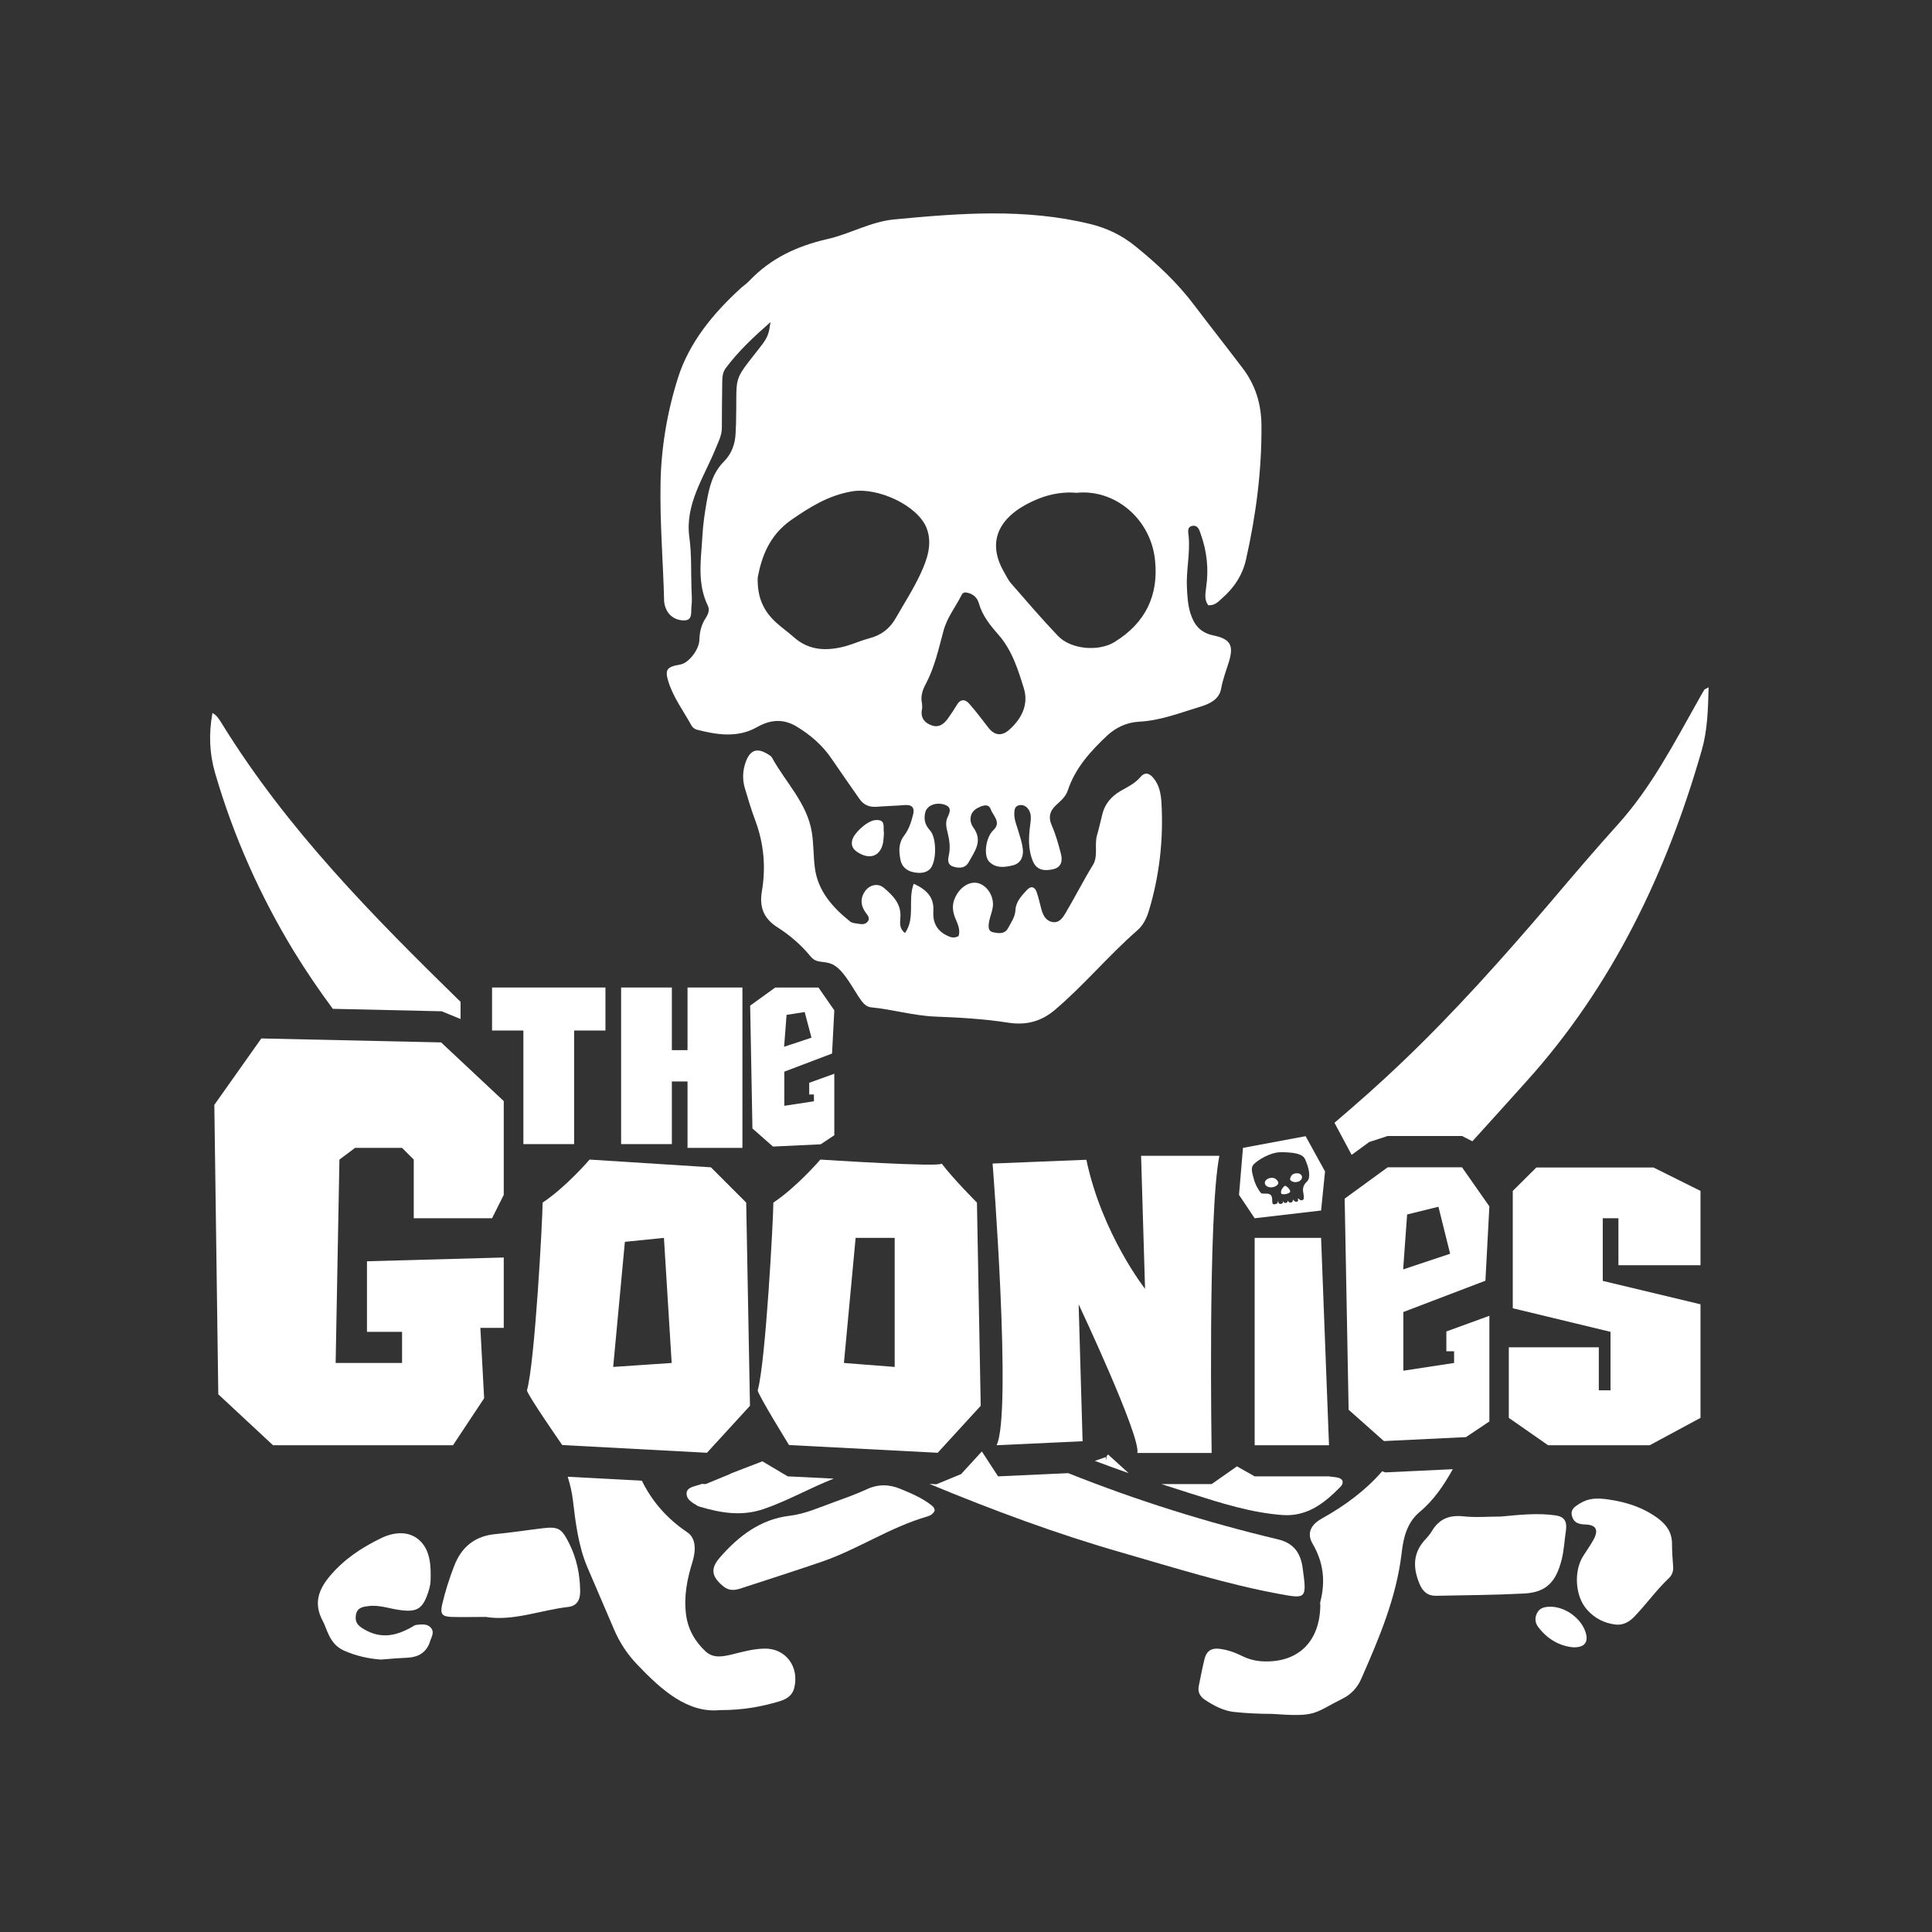 <?xml version="1.0" encoding="utf-8"?>
<!-- Generator: Adobe Illustrator 21.0.0, SVG Export Plug-In . SVG Version: 6.00 Build 0)  -->
<svg version="1.1" xmlns="http://www.w3.org/2000/svg" xmlns:xlink="http://www.w3.org/1999/xlink" x="0px" y="0px"
	 viewBox="0 0 1024 1024" style="enable-background:new 0 0 1024 1024;" xml:space="preserve">
<rect x="0" y="0" width="1024" height="1024" fill="#333333" stroke="none"/>
<style type="text/css">
	.st0{fill:#FFFFFF;}
</style>
<g id="CTF-BR_x7B_TheZakMan_x7D_">
</g>
<g id="Texto">
	<g>
		<polygon class="st0" points="138.5,550.4 233.8,552.5 267,583.6 267,633.3 260.8,645.7 219.3,645.7 219.3,614.6 213.1,608.4 
			188.2,608.4 179.9,614.6 177.9,722.4 213.1,722.4 213.1,705.9 194.5,705.9 194.5,668.5 267,666.5 267,703.8 254.6,703.8 
			256.6,741.1 240.1,766 144.7,766 115.7,739 113.6,585.6 		"/>
	</g>
	<g>
		<polygon class="st0" points="260.8,523.4 320.9,523.4 320.9,546.2 304.3,546.2 304.3,606.4 277.4,606.4 277.4,546.2 260.8,546.2 
					"/>
	</g>
	<g>
		<polygon class="st0" points="329.2,523.4 329.2,606.4 356.1,606.4 356.1,573.2 364.4,573.2 364.4,608.4 393.5,608.4 393.5,523.4 
			364.4,523.4 364.4,556.6 356.1,556.6 356.1,523.4 		"/>
	</g>
	<g>
		<path class="st0" d="M395.5,637.4l-18.7-18.7l-64.3-4.1c0,0-12.4,14.5-24.9,22.8c0,8.3-4.1,85-8.3,99.5c0,2.1,18.7,29,18.7,29
			l76.7,4.1l22.8-24.9L395.5,637.4z M325,724.5l6.2-66.3l20.7-2.1l4.1,66.3L325,724.5z"/>
	</g>
	<g>
		<path class="st0" d="M517.8,637.4c0,0-12.4-12.4-18.7-20.7c0,2.1-64.3-2.1-64.3-2.1s-12.4,14.5-24.9,22.8c0,8.3-4.1,85-8.3,99.5
			c0,2.1,16.6,29,16.6,29l78.8,4.1l22.8-24.9L517.8,637.4z M447.3,722.4l6.2-66.3h20.7v68.4L447.3,722.4z"/>
	</g>
	<g>
		<path class="st0" d="M526.1,616.7c0,0,10.4,132.7,2.1,149.3l45.6-2.1l-2.1-72.6c0,0,33.2,70.5,31.1,78.8h39.4
			c0,0-2.1-126.4,4.1-157.5h-41.5l2.1,70.5c0,0-22.8-29-31.1-68.4L526.1,616.7z"/>
	</g>
	<g>
		<polygon class="st0" points="665,656.1 665,766 704.4,766 700.2,656.1 		"/>
	</g>
	<g>
		<path class="st0" d="M766.6,716.2h4.1v6.2l-26.9,4.1v-31.1l43.5-16.6l2.1-39.4l-14.5-20.7h-39.4l-22.8,16.6l2.1,111.9l18.7,16.6
			l43.5-2.1l12.4-8.3v-56l-22.8,8.3V716.2z M745.8,643.7l16.6-4.1l6.2,24.9l-24.9,8.3L745.8,643.7z"/>
	</g>
	<g>
		<path class="st0" d="M429,580.1h2.4v3.6l-15.7,2.4v-18.1l25.3-9.6l1.2-22.9l-8.4-12.1h-22.9l-13.3,9.6l1.2,65.1l10.9,9.6l25.3-1.2
			l7.2-4.8v-32.6l-13.3,4.8V580.1z M416.9,537.9l9.6-1.5l3.6,13.6l-14.5,4.8L416.9,537.9z"/>
	</g>
	<g>
		<polygon class="st0" points="801.8,631.2 801.8,693.4 853.6,705.9 853.6,736.9 847.4,736.9 847.4,714.1 799.7,714.1 799.7,751.5 
			820.5,766 874.4,766 901.3,751.5 901.3,691.3 849.5,678.9 849.5,645.7 857.8,645.7 857.8,670.6 901.3,670.6 901.3,631.2 
			876.4,618.8 814.3,618.8 		"/>
	</g>
	<g>
		<g>
			<path class="st0" d="M681.2,628.5c-0.1,0-0.3,0-0.4,0.1c-0.5,0.5-2.1,1.9-1.8,3.8c0.2,1.3,5.4,0.3,4.8-1.2
				C683.1,629.4,681.7,628.7,681.2,628.5z"/>
		</g>
		<g>
			<path class="st0" d="M686.7,621.9c-1.7,0.2-2.5,1.3-2.9,2.7c-0.4,1.2,1.7,2.2,3.4,1.9c1.7-0.2,3-1.4,2.9-2.7
				C690,622.5,688.5,621.6,686.7,621.9z"/>
		</g>
		<g>
			<path class="st0" d="M673.6,624.3c-2,0.2-3.4,1.6-3.2,2.9c0.2,1.4,1.9,2.3,3.8,2.1c2-0.2,3.9-1.7,3.2-2.9
				C676.9,625.3,675.6,624,673.6,624.3z"/>
		</g>
		<g>
			<path class="st0" d="M692,602.2l-33.2,6.2l-2.1,24.9l8.3,12.4l35.2-4.1l2.1-20.7L692,602.2z M693.5,625.1
				c-0.6,1.5-2.2,1.8-2.8,4.5c-0.5,1.9,1.2,5.8-0.2,6.4c-1.4,0.7-2.2-0.9-2.5-0.8c-0.4,0.1,0.6,1.4-0.6,1.7
				c-1.2,0.4-2.1-1.2-2.1-1.2s0.1,1.5-1.1,1.7c-1.2,0.1-1.7-1.1-1.7-1.1s0.1,1.2-1.1,1.3c-1.2,0.1-1.1-1-1.3-0.9
				c-0.2,0.1,0.3,1.1-1.2,1.4s-1.3-1.5-1.6-1.5c-0.3,0,0.7,1.3-1.7,1.7c-2.4,0.4-0.3-3.5-2.3-5.1c-1.4-1.1-4.3-0.1-5-0.9
				c-1.1-1.2-3-4.4-3.8-7.6c-0.7-2.7-1.9-5.7,0.1-7.7c2.1-2.1,8.6-6.3,14.3-6.3c11.5,0,12.4,2.6,13.2,4.6
				C693,617.4,694.7,622.2,693.5,625.1z"/>
		</g>
	</g>
</g>
<g id="Espada">
	<g>
		<g>
			<path class="st0" d="M587.3,770.9l-0.8,0.9c-0.2,1.4-0.1,2.3-0.1,2.4c-0.1-0.5-0.2-1.1-0.4-1.9l-5.7,2c5.9,2.2,11.9,4.4,17.9,6.5
				L587.3,770.9z"/>
		</g>
		<g>
			<path class="st0" d="M679.8,803c13,0.9,22.1-6.2,30.7-15c0.8-0.8,1.4-1.9,1-3.3c-1.2-1.7-3-1.6-4.8-1.9c-0.8-0.1-1.7-0.2-2.5-0.3
				H665l-9.4-5.3l-13.4,9.4h-26.6c5.3,1.7,10.6,3.4,15.9,5.1C647.3,796.7,663.2,801.8,679.8,803z"/>
		</g>
		<g>
			<path class="st0" d="M690.4,830.8c-1.2-8.3-5.2-13-13-14.9c-37.8-9-74.9-20.6-111.2-35.1l-37.2,1.7l-8.6-13.2l-11,12l-13.1,5.4
				l-3.7-0.2C526.1,800.4,560,813,594.9,823c27.5,7.9,54.9,16.6,83,21.8C692.5,847.5,692.7,847.5,690.4,830.8z"/>
		</g>
		<g>
			<path class="st0" d="M156,504.6c6.4,10.4,13.2,20.4,20.4,30.1l57.7,1.3l10,4.1v-9.1c-46.2-45.2-91.7-91.1-126.4-147.3
				c-1.3-2.1-2.6-4.5-5.1-5.8c-2,11-1.6,21.5,1.4,31.8C123.8,443.4,138,475.1,156,504.6z"/>
		</g>
	</g>
	<g>
		<path class="st0" d="M752.4,801.4c7.5-6.2,12.9-14.2,17.6-22.7l-35.8,1.7l-1.6-0.6c-9.1,10.4-19.9,18.3-31.9,25
			c-6,3.3-8.2,7.9-5,13.4c5.8,9.9,6.9,19.9,4.1,30.8c-0.2,0.6,0,1.4,0,2c-0.3,18.6-11.1,29.7-28.8,29.6c-4.5,0-8.7-0.9-12.7-2.9
			c-3.8-1.9-7.8-3.3-12-3.8c-4-0.5-6.7,1-7.8,5.1c-1.2,4.8-2.1,9.6-3.1,14.5c-0.7,3.2,0.6,5.7,3.2,7.4c4.8,3.2,9.9,5.9,15.7,6.5
			c6.8,0.7,13.6,1,19.9,1c23.9,1.7,21.5-0.1,37.6-8.2c4.4-2.2,7.7-5.8,9.7-10.4c9.4-21.4,18.6-42.9,21.4-66.6
			C743.8,814.9,745.8,807,752.4,801.4z"/>
	</g>
	<g>
		<path class="st0" d="M716.4,612.1l9.3-6.8l9.8-3.2h39.4l5.5,2.8c9.6-10.5,19.1-21.2,28.7-31.8c45.2-50.2,74.1-109.9,92.9-175.6
			c3-10.5,3.3-21.4,3.6-33.2c-1.4,0.8-2,0.9-2.2,1.2c-1,1.5-1.9,3.2-2.8,4.8c-13.1,23.2-25.3,47-43.2,66.8
			c-12.2,13.5-24,27.4-35.8,41.3c-25.1,29.4-50.8,58.2-78.6,84.7c-11.6,11.1-23.6,21.7-35.7,32L716.4,612.1z"/>
	</g>
	<g>
		<path class="st0" d="M405.1,873.8c-5.9,0.1-11.5,1.7-17.2,3.1c-4.7,1.1-9.8,2.2-13.9-1.6c-5.6-5.2-9.4-11.7-10.4-19.7
			c-1.2-9.6,0.6-18.7,3.4-27.7c2.3-7.6,1.3-13.1-2.8-15.8c-10.5-7.1-18.5-16.1-24-27.3l-39.3-2.1c1.3,4.2,2.3,8.4,2.8,12.9
			c1.4,11.8,2.9,23.8,7.5,34.8c4.7,11.1,9.5,22,14.2,33.1c3,7.1,7.2,13.4,12.4,18.8c13,13.7,26.8,25.7,43.6,24.1
			c12.9,0,22.3-1.9,31.5-4.6c3.6-1.1,7-2.8,8.1-7.3C423.7,883.3,416.3,873.5,405.1,873.8z"/>
	</g>
	<g>
		<path class="st0" d="M417.5,782.5l-13.3-7.9c0,0,0-0.1,0-0.1c-5.7,2.1-11.3,4.4-16.9,6.5l-0.2,0.2l-13.1,5.4l-2-0.1
			c-0.8,0.3-1.7,0.6-2.5,0.8c-2.1,0.7-5.5,1.2-5.6,4.2c-0.1,3.4,3.1,4.9,5.6,6.5c0.4,0.3,0.9,0.4,1.4,0.6
			c11.2,3.3,22.2,5.2,33.9,1.2c12.8-4.4,24.6-11.2,37.1-16.1L417.5,782.5z"/>
	</g>
	<g>
		<path class="st0" d="M493.4,797.6c-4.9-3.8-10.5-6.1-16-8.4c-6-2.5-11.8-2.7-17.9,0.1c-5.6,2.6-11.5,4.7-17.3,6.8
			c-7.8,2.8-15.4,6.3-23.7,7.3c-15.3,1.8-27.1,10.7-37.1,22.3c-5.1,5.9-4.1,10.1,2,15.1c2.9,2.4,5.9,2.2,9.2,1.1
			c14.4-4.7,28.8-9.3,43.1-14.2c19.1-6.6,36.2-18.3,55.7-23.9c1.7-0.5,3.3-1.4,4-3.2C495.3,799,494.3,798.3,493.4,797.6z"/>
	</g>
	<g>
		<path class="st0" d="M795.5,803.8c9.7-0.9,19.4-2,29.1-0.6c4.6,0.7,6,3.3,5.4,7.8c-0.8,5.2-1,10.5-2.3,15.7
			c-3,11.9-8.3,17.3-19.9,17.9c-15.5,0.8-31.1,0.9-46.6,1.2c-4.4,0.1-7.2-2.2-8.9-6.5c-3.5-8.5-3.4-16.2,3-23.2
			c1.4-1.5,2.7-3,3.7-4.7c3.9-6.5,9.4-8.5,16.7-7.7C782.2,804.4,788.9,803.8,795.5,803.8z"/>
	</g>
	<g>
		<path class="st0" d="M257.4,857c-6.6,0-12.4,0.2-18.2,0c-5-0.2-6-1.6-4.8-6.8c1.6-6.8,3.7-13.4,6.2-19.9c4-10.6,11.3-16.2,22-17.2
			c8.4-0.8,16.7-2.1,25.1-3.1c8.4-1,10.1,0.2,14.1,8.3c3.9,7.9,5.6,16.2,5.7,25.1c0.1,4.8-2,7.8-6.2,8.3
			C286.4,853.4,272,859.4,257.4,857z"/>
	</g>
	<g>
		<path class="st0" d="M201.9,879.6c-6-0.4-13.1-1.8-19.9-4.9c-3.6-1.7-6-4.5-7.7-8.1c-1.2-2.4-2-5.1-3.2-7.4
			c-4.9-9-2.5-16.4,3.6-23.7c7.6-9.1,17.1-15.3,27.2-20.2c6.3-3.1,14.2-4.2,20,0.7c6.3,5.4,6.6,14,6.3,22.2c-0.1,2-0.7,4-1.3,5.9
			c-2.9,8.7-6,10.4-14.6,9.3c-5.8-0.7-11.4-3-17.3-2.1c-3,0.4-5.8,0.8-6.4,4.9c-0.5,3.8,1.1,5.4,4.3,7.3c8.9,5.3,17,3.6,25.3-1.1
			c0.8-0.5,1.7-1.1,2.6-1.2c2.7-0.2,5.7-0.8,7.7,1.7c1.9,2.4,0.1,4.8-0.6,7.2c-1.9,5.8-6.1,8.1-11.5,8.5
			C212,878.8,207.6,879.1,201.9,879.6z"/>
	</g>
	<g>
		<path class="st0" d="M856.8,861.1c-6.3-0.6-11.7-3.4-15.7-8c-6.3-7.1-7-20.2-2.1-28.2c2-3.1,4.2-6.2,5.9-9.4
			c2.4-4.8,0.9-7.3-4.6-7.5c-3.5-0.1-6.1-0.8-7.1-4.4c-1-3.7,1.6-5.1,4.1-6.7c4.6-2.9,9.2-3,14.8-2.2c9.9,1.4,18.7,4.2,26.7,10.1
			c4.8,3.6,7.4,7.7,7.4,13.5c0,4,0.3,8,0.6,12c0.2,2.3-0.5,4.4-2.1,6c-6.8,6.4-12.2,14.1-18.7,20.8
			C863.5,859.6,860.6,861.3,856.8,861.1z"/>
	</g>
	<g>
		<path class="st0" d="M833.7,873.1c-7.1-0.7-13.5-4.3-18.3-10.6c-1.8-2.3-2.1-4.9-0.7-7.6c1.3-2.6,3.8-3.2,6.5-3.3
			c8.5-0.3,17.6,6.6,19.5,14.6C841.7,870.8,839.5,873.3,833.7,873.1z"/>
	</g>
</g>
<g id="Caveira">
	<g>
		<path class="st0" d="M538,482.5"/>
	</g>
	<g>
		<path class="st0" d="M526.2,494.1"/>
	</g>
	<g>
		<path class="st0" d="M408.4,170.7c-9,7.9-17.1,15.5-23.8,24.5c-1.7,2.3-1.8,5.1-1.8,7.8c-0.1,7.9-0.2,15.8-0.2,23.8
			c0,4-1.9,7.5-3.4,11.2c-6.2,15.2-16.3,29.4-13.8,47c1.2,8.9,0.8,18,1.1,27c0.1,3.1,0.4,6.2,0,9.2c-0.4,2.8,0.8,7.3-3.4,7.6
			c-4.3,0.3-8.5-2-10.2-6.4c-0.5-1.2-0.8-2.4-0.9-3.7c-0.5-20.8-2.3-41.7-1.9-62.5c0.3-18.7,3.5-37.8,9.2-55.8
			c5.9-18.8,18.7-34.4,33.7-48c1.4-1.2,3-2.3,4.2-3.6c11.2-11.8,25.1-18.4,41.4-22.1c11.9-2.7,22.8-9.2,35.3-10.4
			c34.7-3.3,69.4-6,103.8,2.4c8.8,2.1,16.7,5.9,23.7,11.5c11.8,9.5,22.7,19.7,31.7,31.7c8.4,11.1,17.1,22.1,25.5,33.2
			c6.9,9,9.9,19.2,10,30.3c0.2,24-2.9,47.7-8.2,71.2c-1.8,8.1-6.3,15-12.8,20.6c-1.9,1.7-3.6,3.8-7.2,3.6c-2.2-2.9-1.5-6.2-1.1-9.6
			c1.4-9.6,0.4-19-2.9-28.2c-0.7-2-1.4-4.7-4.3-4.3c-3.1,0.5-2.3,3.4-2.1,5.4c0.9,9.2-1.4,18.3-0.9,27.5c0.2,4.5,0.5,9,1.8,13.3
			c1.9,6,5,10.4,12.3,11.9c9.1,1.9,10.7,5.4,8.2,13.8c-1.5,4.8-3.3,9.5-4.2,14.5c-1,5.5-5.9,7.9-10.8,9.4c-10.7,3.2-21.1,7.4-32.5,8
			c-6.5,0.3-12.3,3-16.9,7.2c-9,8.4-17.1,17.4-21,29.1c-1.1,3.4-3.6,5.5-6,7.7c-3.6,3.2-4.5,6.6-2.5,11.1c2.1,4.8,3.5,9.9,4.8,14.9
			c0.9,3.5,0.5,7.1-4.1,8.2c-4.3,1-8.5,0.7-10.6-3.9c-2.9-6.6-2.4-13.4-1.5-20.2c0.3-2.6,0.6-5.1-0.8-7.3c-1.1-1.8-2.8-3-5.2-2.5
			c-2.4,0.6-2.4,2.5-2.5,4.3c-0.1,3.1,1.1,6,2,8.9c1,3.3,2.1,6.6,2.5,9.9c0.5,3.8-0.9,7.6-5.1,8.7c-4.3,1.1-9.2,1.8-12.8-2
			c-3-3.2-1.7-12.8,2.2-16.5c4.6-4.3-0.1-7.7-1.3-11.2c-1.2-3.4-4.9-1.7-6.9-0.7c-4.6,2.4-4.6,7.3-2.3,10.4
			c5.2,7.2,0.7,12.6-2.5,18.4c-1.7,3.1-4.7,3.3-7.9,2.4c-3.2-0.9-3.2-3.3-2.7-5.6c1-4.2,0.5-8.2-0.5-12.3c-0.7-2.8-1.4-5.6,0-8.5
			c1.4-2.9,2.2-5.5-2.3-6.7c-4.3-1.1-8.7,0.7-9.6,4.3c-0.9,3.6-0.1,6.7,2.5,9.5c3.7,4,3.6,17-0.1,20.6c-2.3,2.2-5.6,2.2-8.6,1.6
			c-3.6-0.7-6.2-3-6.9-6.4c-0.9-4.5-1.2-8.9,1.9-13c2.5-3.3,3.7-7,4.7-10.9c0.9-3.5,0-5.6-4.4-5.3c-4.9,0.4-9.9,0.5-14.8,0.9
			c-4,0.3-7-1-9.2-4.2c-4.9-7.1-9.9-14.1-14.7-21.2c-4.8-7.1-11.2-12.7-18.7-17.2c-6.9-4.1-13.7-3.7-20.9,0.4
			c-10.2,5.8-21.2,4.1-32,1.3c-1-0.3-2.1-1.1-2.6-2c-4.3-7.8-9.8-15.1-12.4-23.6c-1.9-6.3-0.7-7.7,6.4-8.9c4.3-0.7,10-7.8,10.1-13.2
			c0.1-4.3,1.1-8.1,3.5-11.7c1.2-1.9,2-4.1,1-6.2c-5.9-12.1-3.6-24.7-2.9-37.2c0.3-5.9,1.2-11.8,2.2-17.7c1.4-7.8,3.1-15.5,9.2-21.6
			c4.2-4.2,6-9.5,6.2-15.3c0-1.4,0.1-2.9,0.2-4.3c0.7-27.5-2.4-21.5,12.7-40.9C407.2,178.6,407.5,176.7,408.4,170.7z M401.6,306.1
			c-0.3,10.7,3.2,17.8,9.6,23.7c3,2.8,6.4,5.1,9.4,7.8c8.2,7.4,17.8,7.6,27.9,4.8c4.2-1.2,8.1-3,12.3-4.1
			c6.3-1.6,10.8-5.2,13.8-10.4c4.5-7.9,9.5-15.6,13.3-23.8c3.5-7.5,6.4-15.8,3.3-24c-4.6-12.2-25.9-21.9-39.4-19.7
			c-12.7,2.1-22.6,8.4-32.6,15.3C407.5,284,403.6,295.5,401.6,306.1z M570.6,261.2c-6.6-0.6-13.6,0.5-20.1,3.1
			c-18.5,7.4-28.9,20.5-18.4,38.8c1.2,2,2.2,4.3,3.7,6c8.2,9.4,16.3,18.9,25,28c6.8,7.1,21.4,8.4,29.9,3.2
			c16.6-10.2,23.4-24.9,21.5-43.3C610,274.9,590.8,259.1,570.6,261.2z M488.7,373c0,1,0.2,1.9,0,2.8c-1,4.5,1.3,7.5,5.5,8.8
			c4.1,1.2,6.7-1.5,8.7-4.5c1.5-2.1,2.9-4.2,4.2-6.4c2-3.4,4.5-3.2,6.7-0.6c3.5,4,6.7,8.2,10,12.5c3.1,4.1,7,4.8,11,1.3
			c6.9-6.1,10.5-13.7,7.8-22.3c-3.1-9.9-6.2-20-13.5-28.3c-4.4-5-8.5-10.1-10.3-16.6c-0.7-2.5-2.5-4.5-5.2-5.3
			c-1.4-0.4-3-0.9-3.9,0.9c-3.2,6.4-7.8,12-9.7,19.3c-2.5,9.3-4.6,18.9-9.2,27.7C488.9,365.7,487.8,369.2,488.7,373z"/>
	</g>
	<g>
		<path class="st0" d="M479.7,494.5c5.6-8.1,1.3-17.5,4.6-26.1c6.8,3.1,10.8,7.1,10.4,14.3c-0.4,5.6,1.4,10.3,7.1,13.1
			c2,1,3.8,1.7,6.3,0.3c1-3.3-0.5-6.4-1.8-9.5c-1.5-3.7-1.8-7.3,0-11c2.5-5.4,7.4-8.5,11.8-7.6c5,1.1,8.9,7,8.1,12.8
			c-0.4,2.6-1.5,5.2-2,7.8c-0.3,2.1-0.7,4.9,2.1,5.5c2.8,0.6,6.2,1.2,8-2.2c1.6-3,3.7-5.8,3.9-9.5c0.2-4.4,3.2-7.6,6.1-10.7
			c2.2-2.4,4.2-1.6,5.1,1c1.1,3,1.7,6.2,2.6,9.4c0.9,3.1,2.3,6,5.9,6.6c3.4,0.6,5.2-2.1,6.6-4.3c5.1-8.6,9.6-17.5,14.8-26
			c2.9-4.7,0.6-10.7,2.2-15.9c1.1-3.8,1.9-7.7,2.9-11.5c1.4-5.1,4.7-8.9,9.4-11.7c3.7-2.1,7.7-4,10.5-7.3c2.7-3.2,5.1-2.1,7.3,0.7
			c3,3.8,3.7,8.3,4,12.7c1.1,19.4-1,38.4-6.6,57.1c-1.2,4-3,7.9-6.3,10.7c-15.2,13.3-28.1,28.9-43.5,42c-7.2,6.1-15.1,8.4-25.1,6.8
			c-12.7-2-25.7-2.7-38.6-3.2c-11.5-0.5-22.4-3.8-33.8-4.9c-2.1-0.2-3.7-1.6-5-3.3c-3.9-5.2-8.8-15.6-14.6-19
			c-4.9-2.9-9-0.4-12.5-4.7c-4.9-6-10.8-11.1-17.5-15.4c-7.3-4.6-9.7-10.7-8.3-19c2.2-12.7,1.1-25.4-3.5-37.7
			c-2.1-5.6-3.8-11.3-5.5-17c-1.4-4.8-1.2-9.6,0.6-14.3c2.3-6.1,6-7.3,11.7-3.7c0.8,0.5,1.7,1,2.1,1.8c7.2,13.1,18.7,24.2,21.1,39.6
			c1,6.2,0.8,12.6,1.6,18.8c1.6,12.2,9.3,20.9,18.8,28.5c1.2,0.9,3.2,0.9,4.9,1.2c1.6,0.3,3.1,0.1,4.2-1.1c1.4-1.6,0.4-3.2-0.6-4.4
			c-3-3.9-3.5-7.9-0.6-12c2.4-3.3,6.8-4.2,9.8-1.7c5,4.2,9.5,8.8,8.8,16C477,489.4,476.7,492.4,479.7,494.5z"/>
	</g>
	<g>
		<path class="st0" d="M468.5,441.6c-0.1,1.6-0.2,3.2-0.4,4.8c-1.4,7.6-7.3,9.6-14,5c-2.3-1.6-3-3.6-2.4-6.1
			c0.9-3.8,7.8-10.1,12-10.6C469.9,434,467.9,438.6,468.5,441.6z"/>
	</g>
</g>
</svg>
